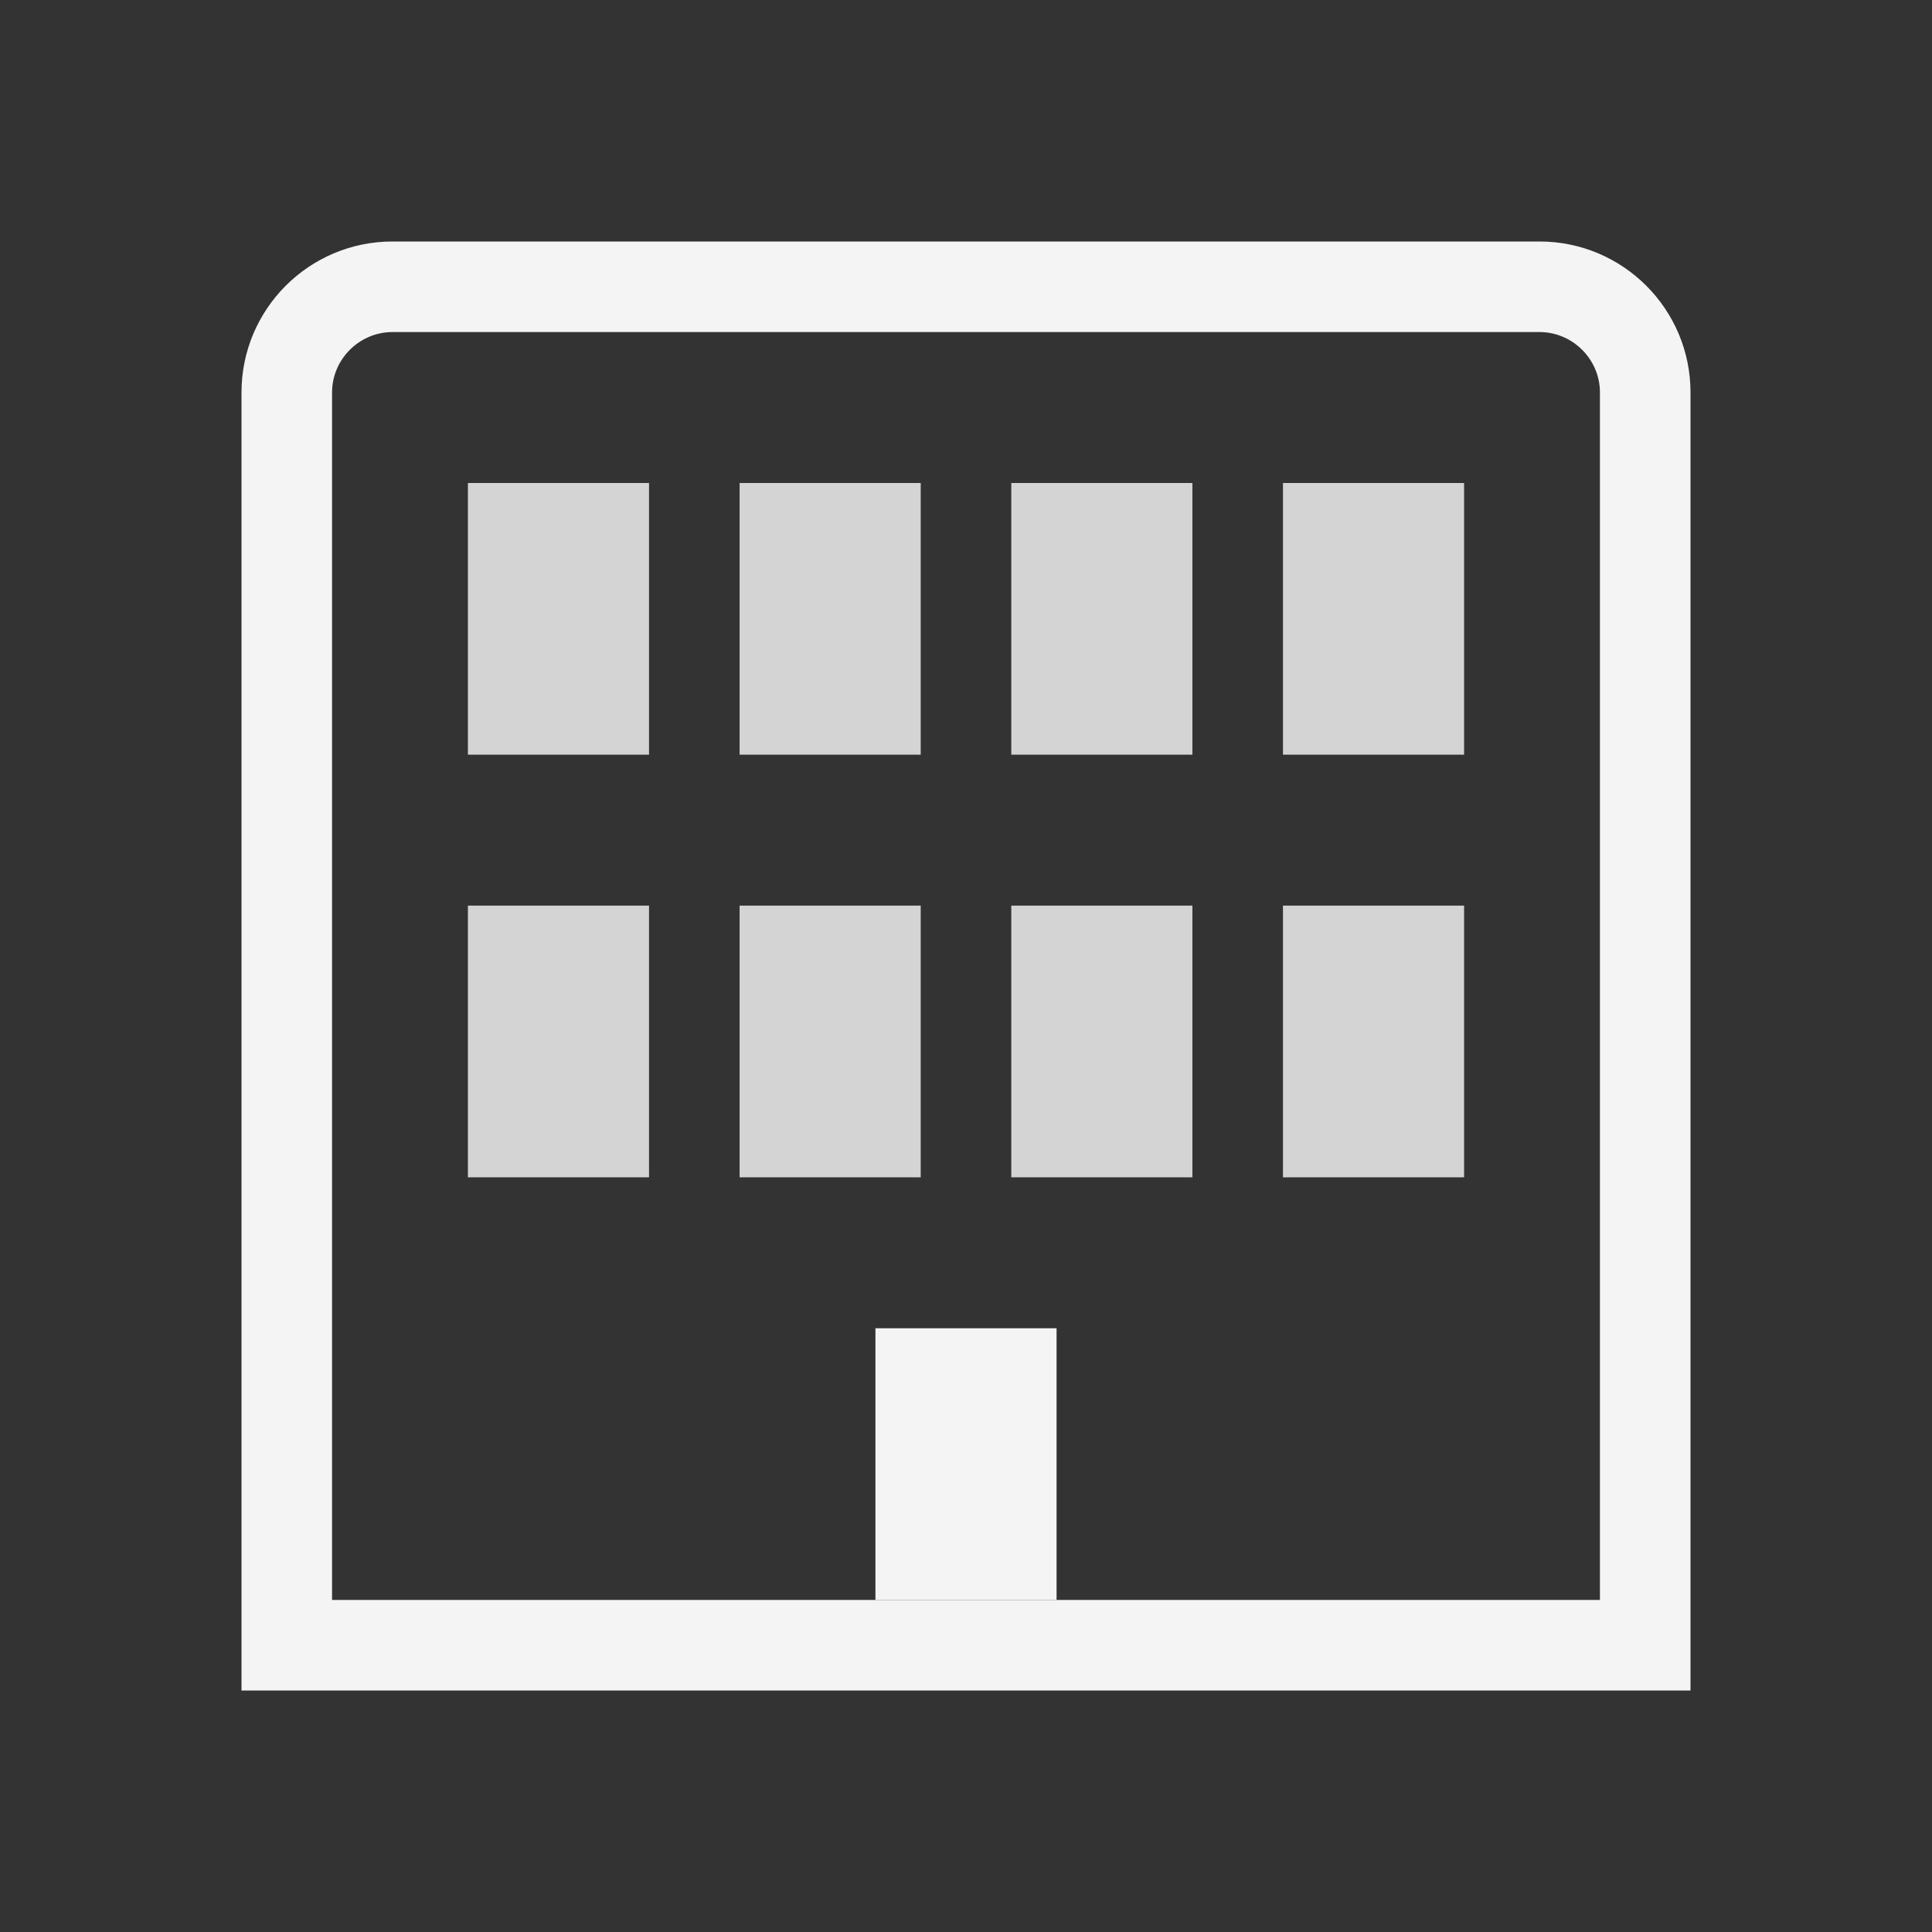 <svg xmlns="http://www.w3.org/2000/svg" xml:space="preserve" fill-rule="evenodd" stroke-linejoin="round" stroke-miterlimit="2" clip-rule="evenodd" viewBox="0 0 64 64">
  <rect x="0" y="0" width="64" height="64" fill="#333333" stroke="none"/>
  <g id="grey">
    <path fill="#d4d4d4" d="M30.5 30v9h-6v-9h6Zm9 0v9h-6v-9h6Zm9 0v9h-6v-9h6Zm-27 0v9h-6v-9h6Zm9-14v9h-6v-9h6Zm9 0v9h-6v-9h6Zm9 0v9h-6v-9h6Zm-27 0v9h-6v-9h6Z"/>
  </g>
  <g id="white" fill="#f4f4f4">
    <path d="M29 44h6v9h-6z"/>
    <path d="M56 13v43H8V13c0-2.76 2.24-5 5-5h38c2.76 0 5 2.24 5 5Zm-3 0c0-1.097-.903-2-2-2H13c-1.097 0-2 .903-2 2v40h42V13Z"/>
  </g>
</svg>
